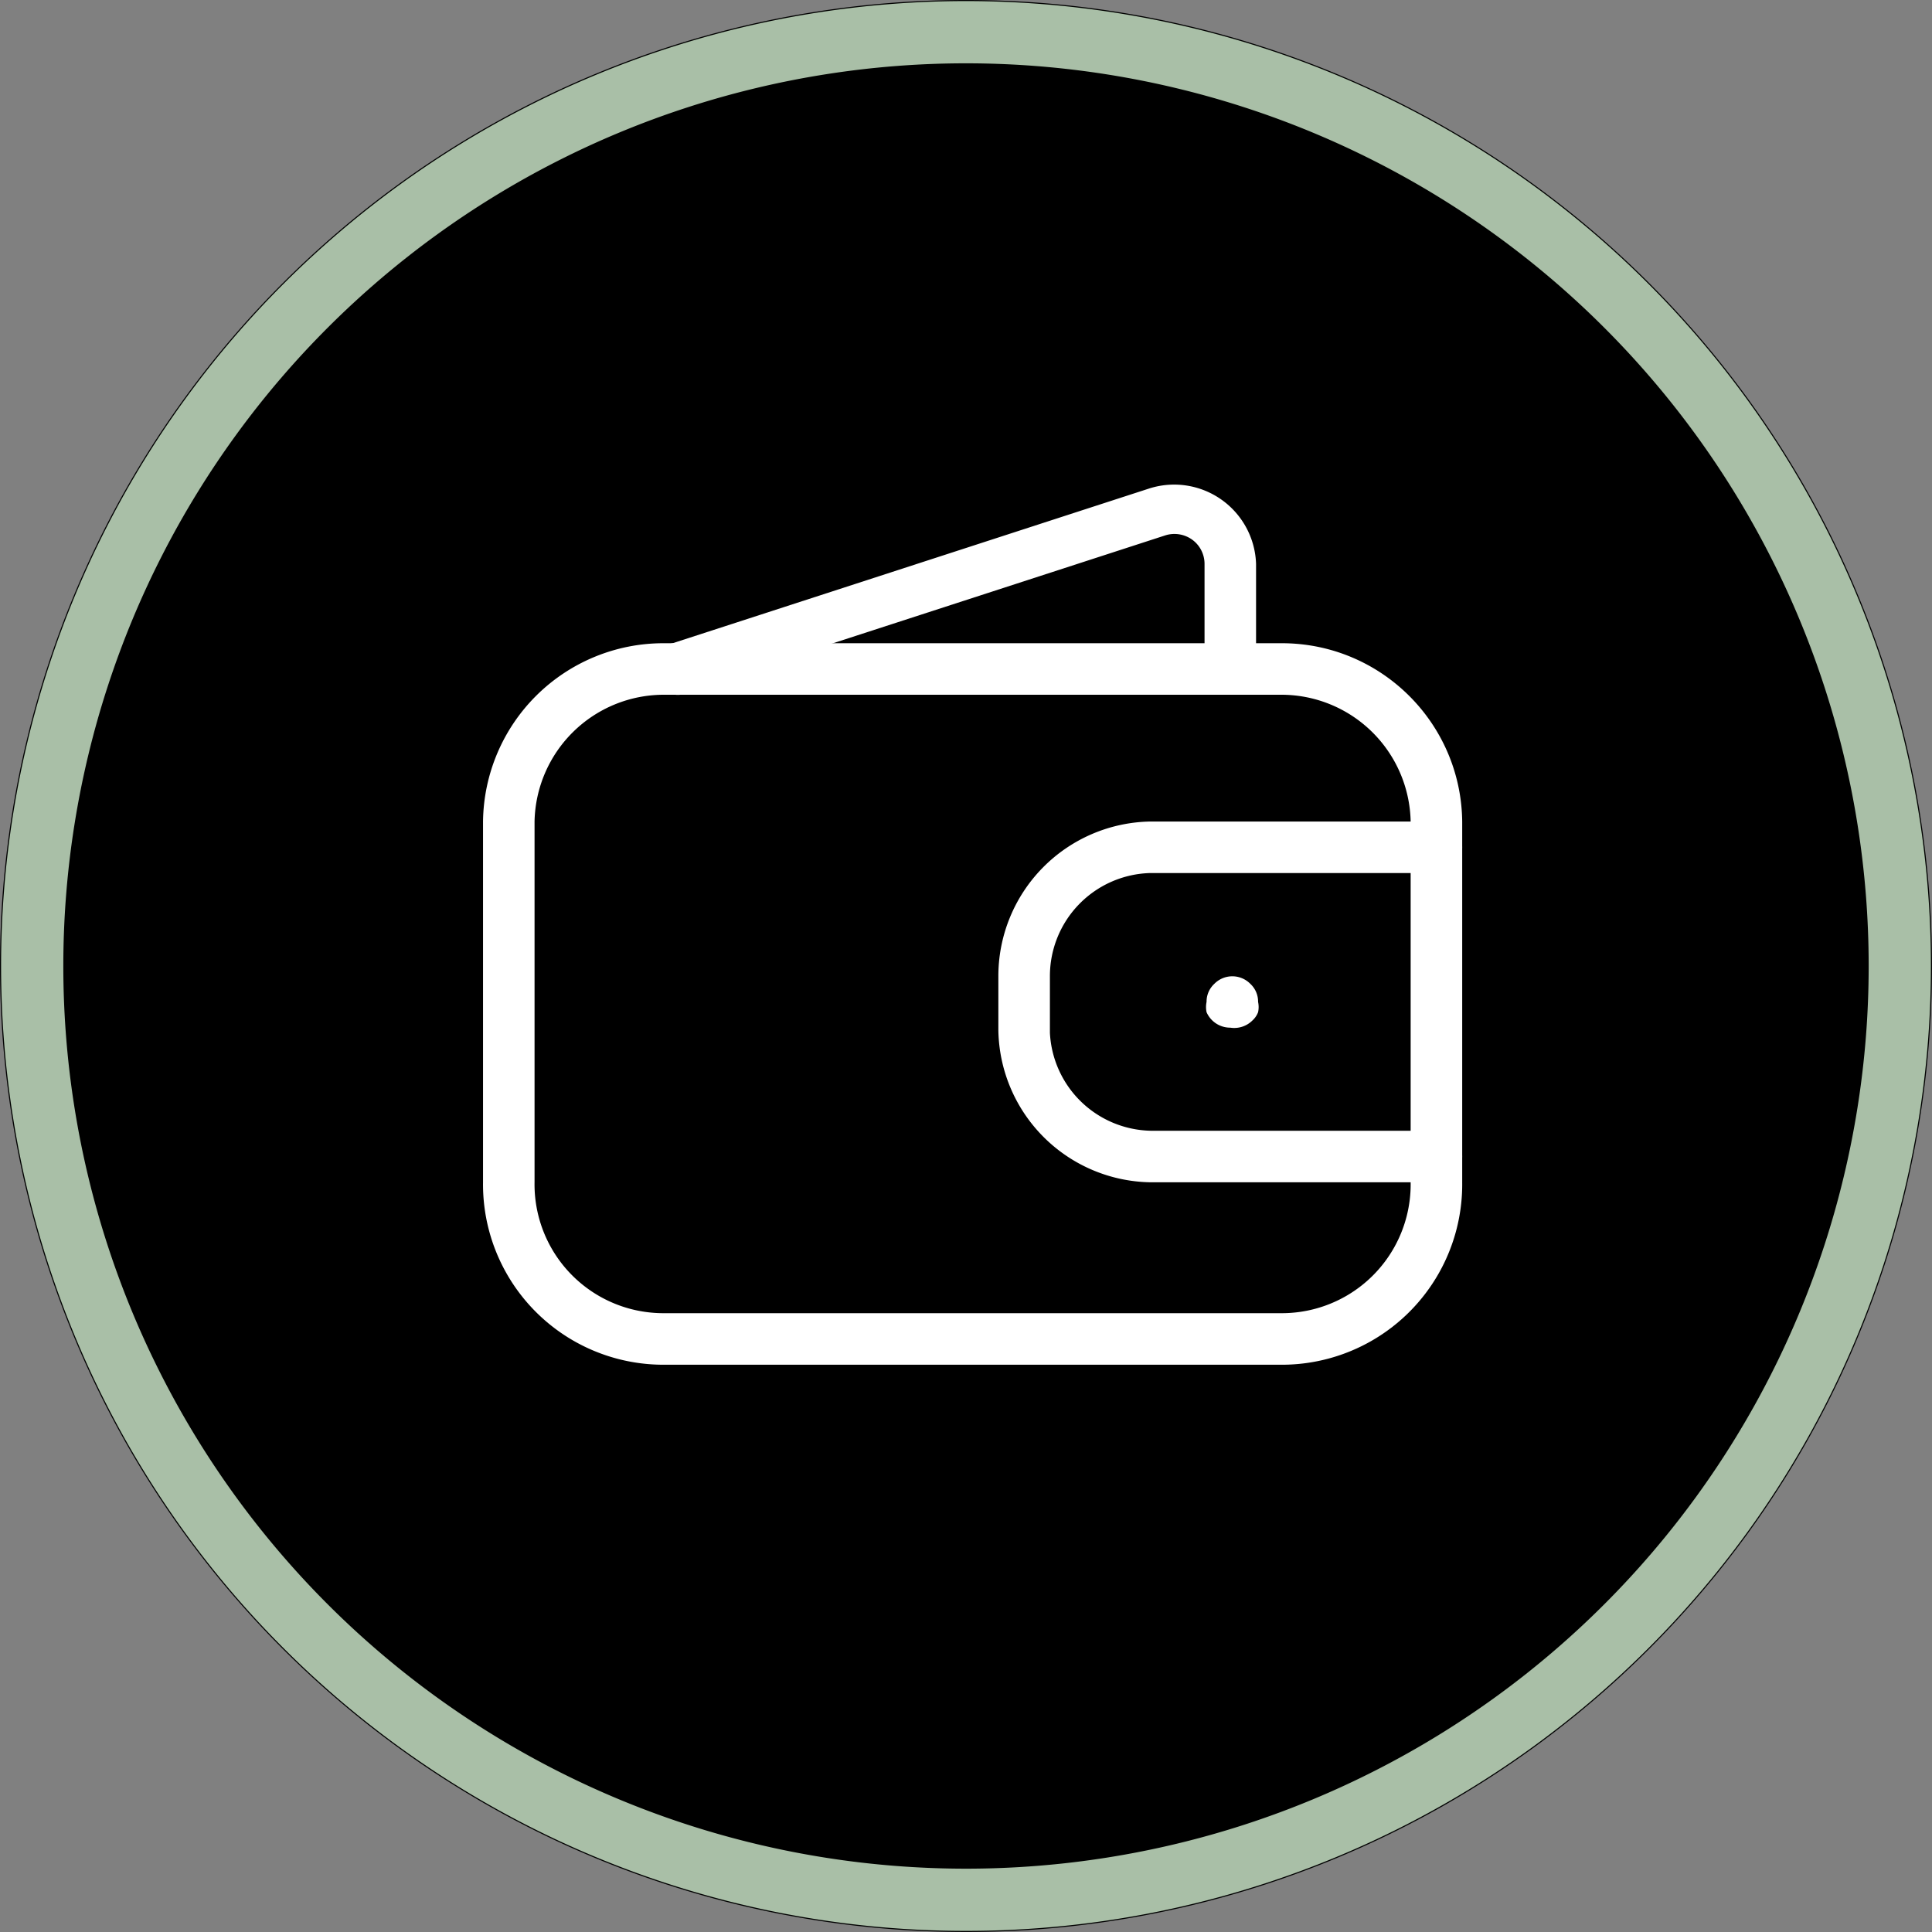 <svg xmlns="http://www.w3.org/2000/svg" width="60" height="60" viewBox="1047 420.95 60 60"><rect x="1047" y="420.95" width="60" height="60" fill="#808080" stroke="none"/><g data-name="Gruppe 186"><g data-name="Gruppe 153"><g data-name="Gruppe 152"><g data-name="Ellipse 7"><path d="M1047 450.9a30 30 0 1 1 0 .1z" fill-rule="evenodd"/><path d="M1048 450.902a29 29 0 1 1 0 .096z" stroke-linejoin="round" stroke-linecap="round" stroke-width="1.933" stroke="#a9bfa7" fill="transparent"/></g></g></g><g data-name="Gruppe 185"><path d="M1086.808 463.333h-19.206a5.602 5.602 0 0 1-5.601-5.666v-11.204a5.602 5.602 0 0 1 5.601-5.537h19.206c3.07 0 5.567 2.47 5.602 5.538v11.203a5.602 5.602 0 0 1-5.602 5.666Zm-19.206-20.807a4.017 4.017 0 0 0-4.001 3.937v11.204a4.001 4.001 0 0 0 4.001 4.065h19.206a4.001 4.001 0 0 0 4.001-4.065v-11.204a4.017 4.017 0 0 0-4.001-3.937h-19.206Z" fill="#fff" fill-rule="evenodd" data-name="Pfad 29"/><path d="M1091.61 457.667h-8.883a4.801 4.801 0 0 1-4.722-4.722v-1.68a4.802 4.802 0 0 1 4.722-4.802h8.882a.8.8 0 0 1 0 1.6h-8.882a3.201 3.201 0 0 0-3.121 3.202v1.76a3.201 3.201 0 0 0 3.12 3.041h8.883a.8.8 0 0 1 0 1.6Z" fill="#fff" fill-rule="evenodd" data-name="Pfad 30"/><path d="M1085.207 452.865a.8.8 0 0 1-.736-.48.768.768 0 0 1 0-.32.752.752 0 0 1 .24-.56.784.784 0 0 1 1.12 0 .752.752 0 0 1 .24.56.768.768 0 0 1 0 .32.672.672 0 0 1-.175.256.8.8 0 0 1-.689.224Z" fill="#fff" fill-rule="evenodd" data-name="Pfad 31"/><path d="M1068.13 442.526a.81.81 0 0 1-.24-1.6l14.789-4.802a2.545 2.545 0 0 1 3.329 2.337v3.201a.8.8 0 0 1-1.6 0v-3.2a.928.928 0 0 0-.385-.753.944.944 0 0 0-.848-.128l-14.788 4.801a.704.704 0 0 1-.257.144Z" fill="#fff" fill-rule="evenodd" data-name="Pfad 32"/></g></g></svg>